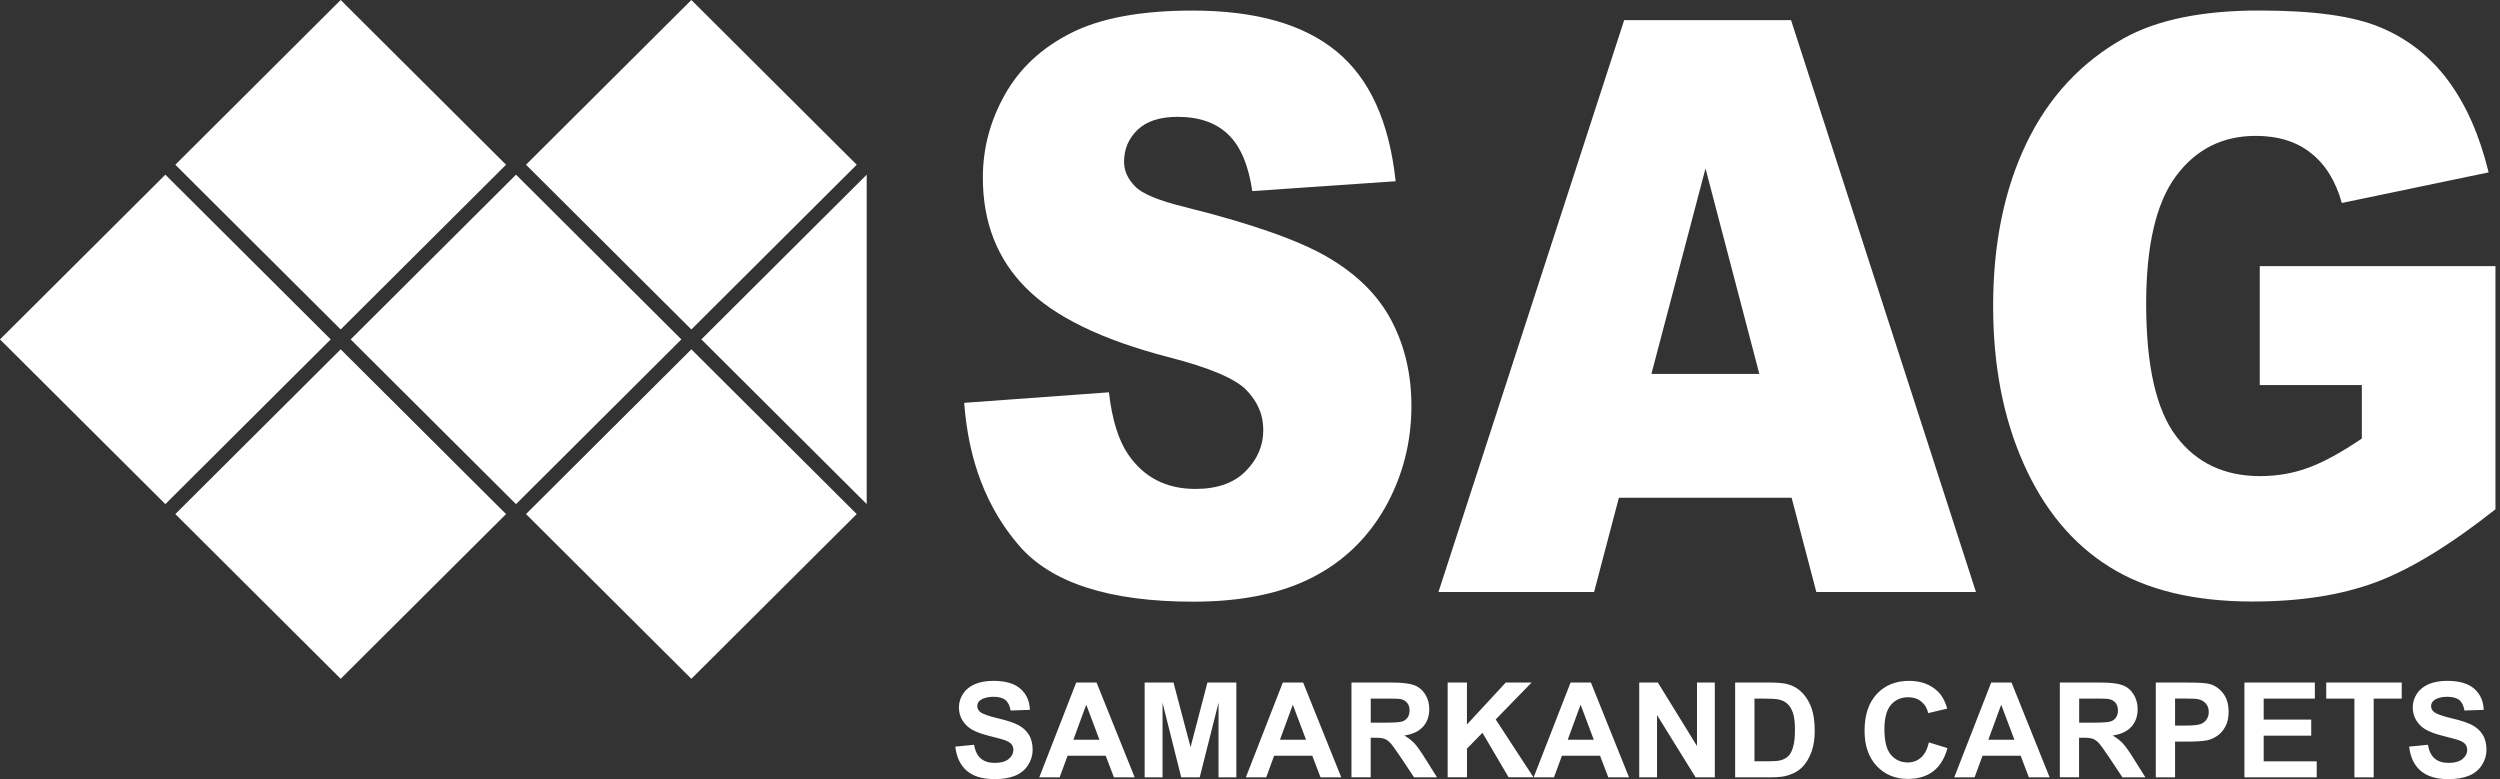 <svg xmlns="http://www.w3.org/2000/svg" width="215" height="67" viewBox="0 0 215 67" fill="none">
  <rect x="0" y="0" width="215" height="67" fill="#333333" stroke="none"/>
  <g clip-path="url(#clip0_1163_2452)">
    <path d="M82.922 34.644L95.368 33.739C95.633 36.073 96.188 37.862 97.017 39.073C98.371 41.055 100.297 42.048 102.804 42.048C104.672 42.048 106.114 41.545 107.12 40.527C108.137 39.509 108.642 38.327 108.642 36.99C108.642 35.654 108.167 34.577 107.212 33.567C106.253 32.561 104.02 31.623 100.516 30.718C94.766 29.23 90.678 27.236 88.23 24.755C85.761 22.283 84.525 19.124 84.525 15.277C84.525 12.759 85.156 10.379 86.422 8.133C87.688 5.879 89.58 4.115 92.121 2.833C94.661 1.55 98.135 0.909 102.552 0.909C107.973 0.909 112.104 2.078 114.947 4.425C117.79 6.759 119.481 10.479 120.024 15.587L107.696 16.434C107.372 14.2 106.678 12.575 105.631 11.569C104.575 10.551 103.124 10.048 101.273 10.048C99.751 10.048 98.598 10.425 97.824 11.171C97.055 11.917 96.668 12.83 96.668 13.907C96.668 14.686 96.983 15.382 97.606 16.015C98.207 16.668 99.671 17.263 101.98 17.825C107.708 19.254 111.809 20.708 114.278 22.174C116.756 23.641 118.564 25.447 119.691 27.621C120.819 29.783 121.382 32.214 121.382 34.904C121.382 38.05 120.629 40.958 119.132 43.627C117.622 46.284 115.528 48.308 112.819 49.682C110.123 51.057 106.724 51.744 102.615 51.744C95.406 51.744 90.405 50.131 87.633 46.913C84.857 43.695 83.288 39.609 82.922 34.652V34.644ZM154.08 42.806H139.224L137.092 50.91H123.708L139.679 1.731H154.03L169.933 50.91H156.204L154.08 42.806ZM151.304 32.159L146.673 14.485L142.021 32.159H151.304ZM194.34 33.119V22.886H214.609V43.799C210.727 46.867 207.299 48.962 204.326 50.072C201.344 51.182 197.806 51.731 193.718 51.731C188.679 51.731 184.57 50.734 181.403 48.744C178.231 46.762 175.771 43.799 174.025 39.861C172.276 35.934 171.409 31.413 171.409 26.318C171.409 20.951 172.368 16.291 174.273 12.319C176.179 8.359 178.976 5.347 182.66 3.285C185.533 1.693 189.407 0.905 194.265 0.905C199.123 0.905 202.454 1.395 204.776 2.38C207.106 3.365 209.032 4.886 210.563 6.96C212.094 9.034 213.251 11.653 214.021 14.825L201.398 17.456C200.877 15.591 199.998 14.158 198.753 13.174C197.508 12.177 195.926 11.686 193.991 11.686C191.127 11.686 188.835 12.843 187.127 15.156C185.419 17.469 184.57 21.131 184.57 26.134C184.57 31.447 185.428 35.247 187.157 37.523C188.877 39.802 191.287 40.946 194.366 40.946C195.829 40.946 197.222 40.707 198.555 40.213C199.88 39.722 201.398 38.884 203.118 37.715V33.114H194.349L194.34 33.119ZM15.079 44.21L29.299 30.043L43.52 44.21L29.299 58.377L15.079 44.21ZM0 29.188L14.221 15.022L28.441 29.188L14.221 43.355L0 29.188ZM15.079 14.167L29.299 0L43.52 14.167L29.299 28.334L15.079 14.167ZM30.157 29.188L44.378 15.022L58.599 29.188L44.378 43.355L30.157 29.188Z" fill="white"/>
    <path d="M82.157 64.209L83.768 64.05C83.865 64.587 84.058 64.98 84.353 65.232C84.647 65.483 85.047 65.609 85.547 65.609C86.077 65.609 86.477 65.496 86.746 65.274C87.015 65.052 87.15 64.788 87.15 64.49C87.15 64.297 87.091 64.134 86.981 63.996C86.868 63.862 86.67 63.744 86.388 63.644C86.195 63.577 85.757 63.459 85.072 63.288C84.189 63.07 83.57 62.797 83.217 62.479C82.716 62.031 82.468 61.482 82.468 60.832C82.468 60.417 82.586 60.028 82.822 59.663C83.057 59.303 83.398 59.026 83.839 58.838C84.281 58.649 84.815 58.553 85.446 58.553C86.468 58.553 87.238 58.779 87.755 59.231C88.273 59.684 88.542 60.287 88.571 61.046L86.914 61.105C86.843 60.685 86.691 60.384 86.464 60.199C86.233 60.015 85.888 59.923 85.425 59.923C84.962 59.923 84.576 60.023 84.306 60.22C84.134 60.346 84.046 60.518 84.046 60.727C84.046 60.92 84.125 61.088 84.29 61.222C84.496 61.398 85 61.582 85.804 61.771C86.607 61.959 87.196 62.156 87.579 62.357C87.961 62.559 88.264 62.835 88.483 63.187C88.702 63.539 88.807 63.971 88.807 64.486C88.807 64.951 88.676 65.391 88.416 65.797C88.155 66.204 87.789 66.51 87.309 66.707C86.834 66.908 86.241 67.004 85.53 67.004C84.496 67.004 83.701 66.765 83.15 66.292C82.594 65.818 82.266 65.127 82.157 64.218V64.209ZM97.581 66.849H95.797L95.091 64.993H91.81L91.129 66.849H89.379L92.554 58.699H94.304L97.581 66.849ZM94.552 63.619L93.417 60.602L92.31 63.619H94.552ZM98.439 66.849V58.699H100.92L102.388 64.255L103.839 58.699H106.325V66.849H104.794V60.434L103.175 66.849H101.585L99.978 60.434V66.849H98.443H98.439ZM115.347 66.849H113.564L112.857 64.993H109.576L108.895 66.849H107.145L110.321 58.699H112.07L115.347 66.849ZM112.319 63.619L111.183 60.602L110.077 63.619H112.319ZM116.226 66.849V58.699H119.704C120.579 58.699 121.214 58.775 121.61 58.922C122.009 59.068 122.325 59.328 122.56 59.701C122.8 60.078 122.918 60.505 122.918 60.983C122.918 61.595 122.737 62.102 122.379 62.5C122.018 62.898 121.484 63.149 120.769 63.254C121.126 63.459 121.416 63.69 121.648 63.937C121.879 64.184 122.19 64.628 122.586 65.261L123.582 66.849H121.61L120.424 65.068C119.999 64.436 119.709 64.038 119.549 63.874C119.393 63.711 119.225 63.598 119.052 63.535C118.876 63.472 118.598 63.443 118.215 63.443H117.879V66.845H116.222L116.226 66.849ZM117.883 62.148H119.107C119.898 62.148 120.394 62.114 120.592 62.047C120.79 61.98 120.945 61.867 121.055 61.704C121.168 61.54 121.223 61.335 121.223 61.092C121.223 60.815 121.147 60.597 121 60.426C120.853 60.258 120.647 60.149 120.377 60.107C120.243 60.086 119.839 60.078 119.17 60.078H117.883V62.148ZM124.499 66.849V58.699H126.156V62.307L129.496 58.699H131.717L128.63 61.871L131.877 66.845H129.74L127.49 63.019L126.161 64.381V66.845H124.504L124.499 66.849ZM140.095 66.849H138.312L137.605 64.993H134.325L133.643 66.849H131.894L135.069 58.699H136.819L140.095 66.849ZM137.067 63.619L135.931 60.602L134.825 63.619H137.067ZM140.974 66.849V58.699H142.577L145.942 64.159V58.699H147.473V66.849H145.82L142.505 61.494V66.849H140.974ZM149.227 58.699H152.238C152.92 58.699 153.437 58.75 153.79 58.854C154.27 58.993 154.678 59.244 155.018 59.604C155.359 59.965 155.62 60.405 155.801 60.924C155.977 61.444 156.066 62.089 156.066 62.852C156.066 63.522 155.982 64.1 155.813 64.587C155.611 65.181 155.317 65.659 154.938 66.028C154.652 66.309 154.265 66.522 153.782 66.677C153.42 66.795 152.932 66.849 152.322 66.849H149.222V58.699H149.227ZM150.884 60.078V65.471H152.112C152.57 65.471 152.903 65.445 153.105 65.391C153.374 65.324 153.593 65.211 153.769 65.052C153.946 64.892 154.089 64.633 154.198 64.268C154.312 63.904 154.366 63.405 154.366 62.776C154.366 62.148 154.312 61.666 154.198 61.327C154.089 60.987 153.933 60.727 153.731 60.539C153.529 60.35 153.277 60.22 152.97 60.157C152.743 60.107 152.289 60.078 151.62 60.078H150.88H150.884ZM165.883 63.845L167.481 64.335C167.237 65.232 166.825 65.898 166.253 66.334C165.681 66.769 164.957 66.987 164.078 66.987C162.993 66.987 162.097 66.619 161.399 65.877C160.701 65.135 160.352 64.126 160.352 62.843C160.352 61.486 160.705 60.434 161.407 59.68C162.11 58.93 163.035 58.553 164.183 58.553C165.184 58.553 165.996 58.85 166.623 59.437C166.997 59.785 167.275 60.287 167.46 60.941L165.828 61.327C165.731 60.903 165.529 60.572 165.222 60.325C164.915 60.082 164.541 59.961 164.103 59.961C163.498 59.961 163.001 60.178 162.627 60.61C162.249 61.042 162.059 61.746 162.059 62.714C162.059 63.74 162.244 64.478 162.619 64.913C162.993 65.353 163.477 65.571 164.07 65.571C164.511 65.571 164.89 65.433 165.205 65.152C165.521 64.871 165.748 64.436 165.887 63.841L165.883 63.845ZM176.267 66.849H174.484L173.777 64.993H170.497L169.815 66.849H168.066L171.241 58.699H172.991L176.267 66.849ZM173.239 63.619L172.103 60.602L170.997 63.619H173.239ZM177.146 66.849V58.699H180.625C181.5 58.699 182.135 58.775 182.53 58.922C182.93 59.068 183.245 59.328 183.481 59.701C183.72 60.078 183.838 60.505 183.838 60.983C183.838 61.595 183.657 62.102 183.3 62.5C182.938 62.898 182.404 63.149 181.689 63.254C182.046 63.459 182.337 63.69 182.568 63.937C182.799 64.184 183.111 64.628 183.506 65.261L184.503 66.849H182.53L181.344 65.068C180.919 64.436 180.629 64.038 180.469 63.874C180.314 63.711 180.15 63.598 179.973 63.535C179.796 63.472 179.519 63.443 179.136 63.443H178.799V66.845H177.142L177.146 66.849ZM178.804 62.148H180.028C180.818 62.148 181.315 62.114 181.512 62.047C181.71 61.98 181.866 61.867 181.975 61.704C182.088 61.54 182.143 61.335 182.143 61.092C182.143 60.815 182.067 60.597 181.924 60.426C181.777 60.258 181.571 60.149 181.302 60.107C181.167 60.086 180.764 60.078 180.095 60.078H178.808V62.148H178.804ZM185.399 66.849V58.699H188.048C189.054 58.699 189.706 58.737 190.008 58.821C190.475 58.942 190.871 59.211 191.186 59.621C191.502 60.032 191.661 60.56 191.661 61.209C191.661 61.712 191.569 62.131 191.388 62.471C191.207 62.81 190.976 63.078 190.694 63.275C190.412 63.468 190.13 63.598 189.84 63.66C189.445 63.74 188.877 63.778 188.128 63.778H187.056V66.849H185.399ZM187.056 60.078V62.399H187.956C188.604 62.399 189.037 62.357 189.256 62.269C189.474 62.186 189.647 62.051 189.769 61.867C189.891 61.687 189.954 61.473 189.954 61.23C189.954 60.933 189.865 60.69 189.693 60.493C189.516 60.3 189.298 60.178 189.028 60.128C188.831 60.09 188.44 60.074 187.842 60.074H187.047L187.056 60.078ZM193.02 66.849V58.699H199.077V60.078H194.677V61.888H198.765V63.267H194.677V65.475H199.237V66.853H193.02V66.849ZM202.479 66.849V60.078H200.057V58.699H206.547V60.078H204.137V66.849H202.479ZM207.186 64.209L208.797 64.05C208.894 64.587 209.087 64.98 209.382 65.232C209.676 65.483 210.076 65.609 210.576 65.609C211.106 65.609 211.506 65.496 211.775 65.274C212.044 65.052 212.179 64.788 212.179 64.49C212.179 64.297 212.12 64.134 212.01 63.996C211.897 63.862 211.699 63.744 211.417 63.644C211.224 63.577 210.786 63.459 210.101 63.288C209.217 63.07 208.599 62.797 208.246 62.479C207.745 62.031 207.497 61.482 207.497 60.832C207.497 60.417 207.615 60.028 207.851 59.663C208.086 59.303 208.427 59.026 208.868 58.838C209.31 58.649 209.844 58.553 210.475 58.553C211.497 58.553 212.267 58.779 212.784 59.231C213.302 59.684 213.571 60.287 213.6 61.046L211.943 61.105C211.872 60.685 211.72 60.384 211.493 60.199C211.262 60.015 210.917 59.923 210.454 59.923C209.991 59.923 209.604 60.023 209.335 60.22C209.163 60.346 209.074 60.518 209.074 60.727C209.074 60.92 209.154 61.088 209.318 61.222C209.525 61.398 210.029 61.582 210.833 61.771C211.636 61.959 212.225 62.156 212.608 62.357C212.99 62.559 213.293 62.835 213.512 63.187C213.731 63.539 213.836 63.971 213.836 64.486C213.836 64.951 213.705 65.391 213.445 65.797C213.184 66.204 212.818 66.51 212.338 66.707C211.863 66.908 211.27 67.004 210.559 67.004C209.525 67.004 208.73 66.765 208.179 66.292C207.623 65.818 207.295 65.127 207.186 64.218V64.209ZM60.315 29.188L74.536 15.022V43.351L60.315 29.184V29.188ZM45.236 44.21L59.457 30.043L73.678 44.21L59.457 58.377L45.236 44.21ZM45.236 14.167L59.457 0L73.678 14.167L59.457 28.334L45.236 14.167Z" fill="white"/>
  </g>
  <defs>
    <clipPath id="clip0_1163_2452">
      <rect width="214.609" height="67" fill="white"/>
    </clipPath>
  </defs>
</svg>